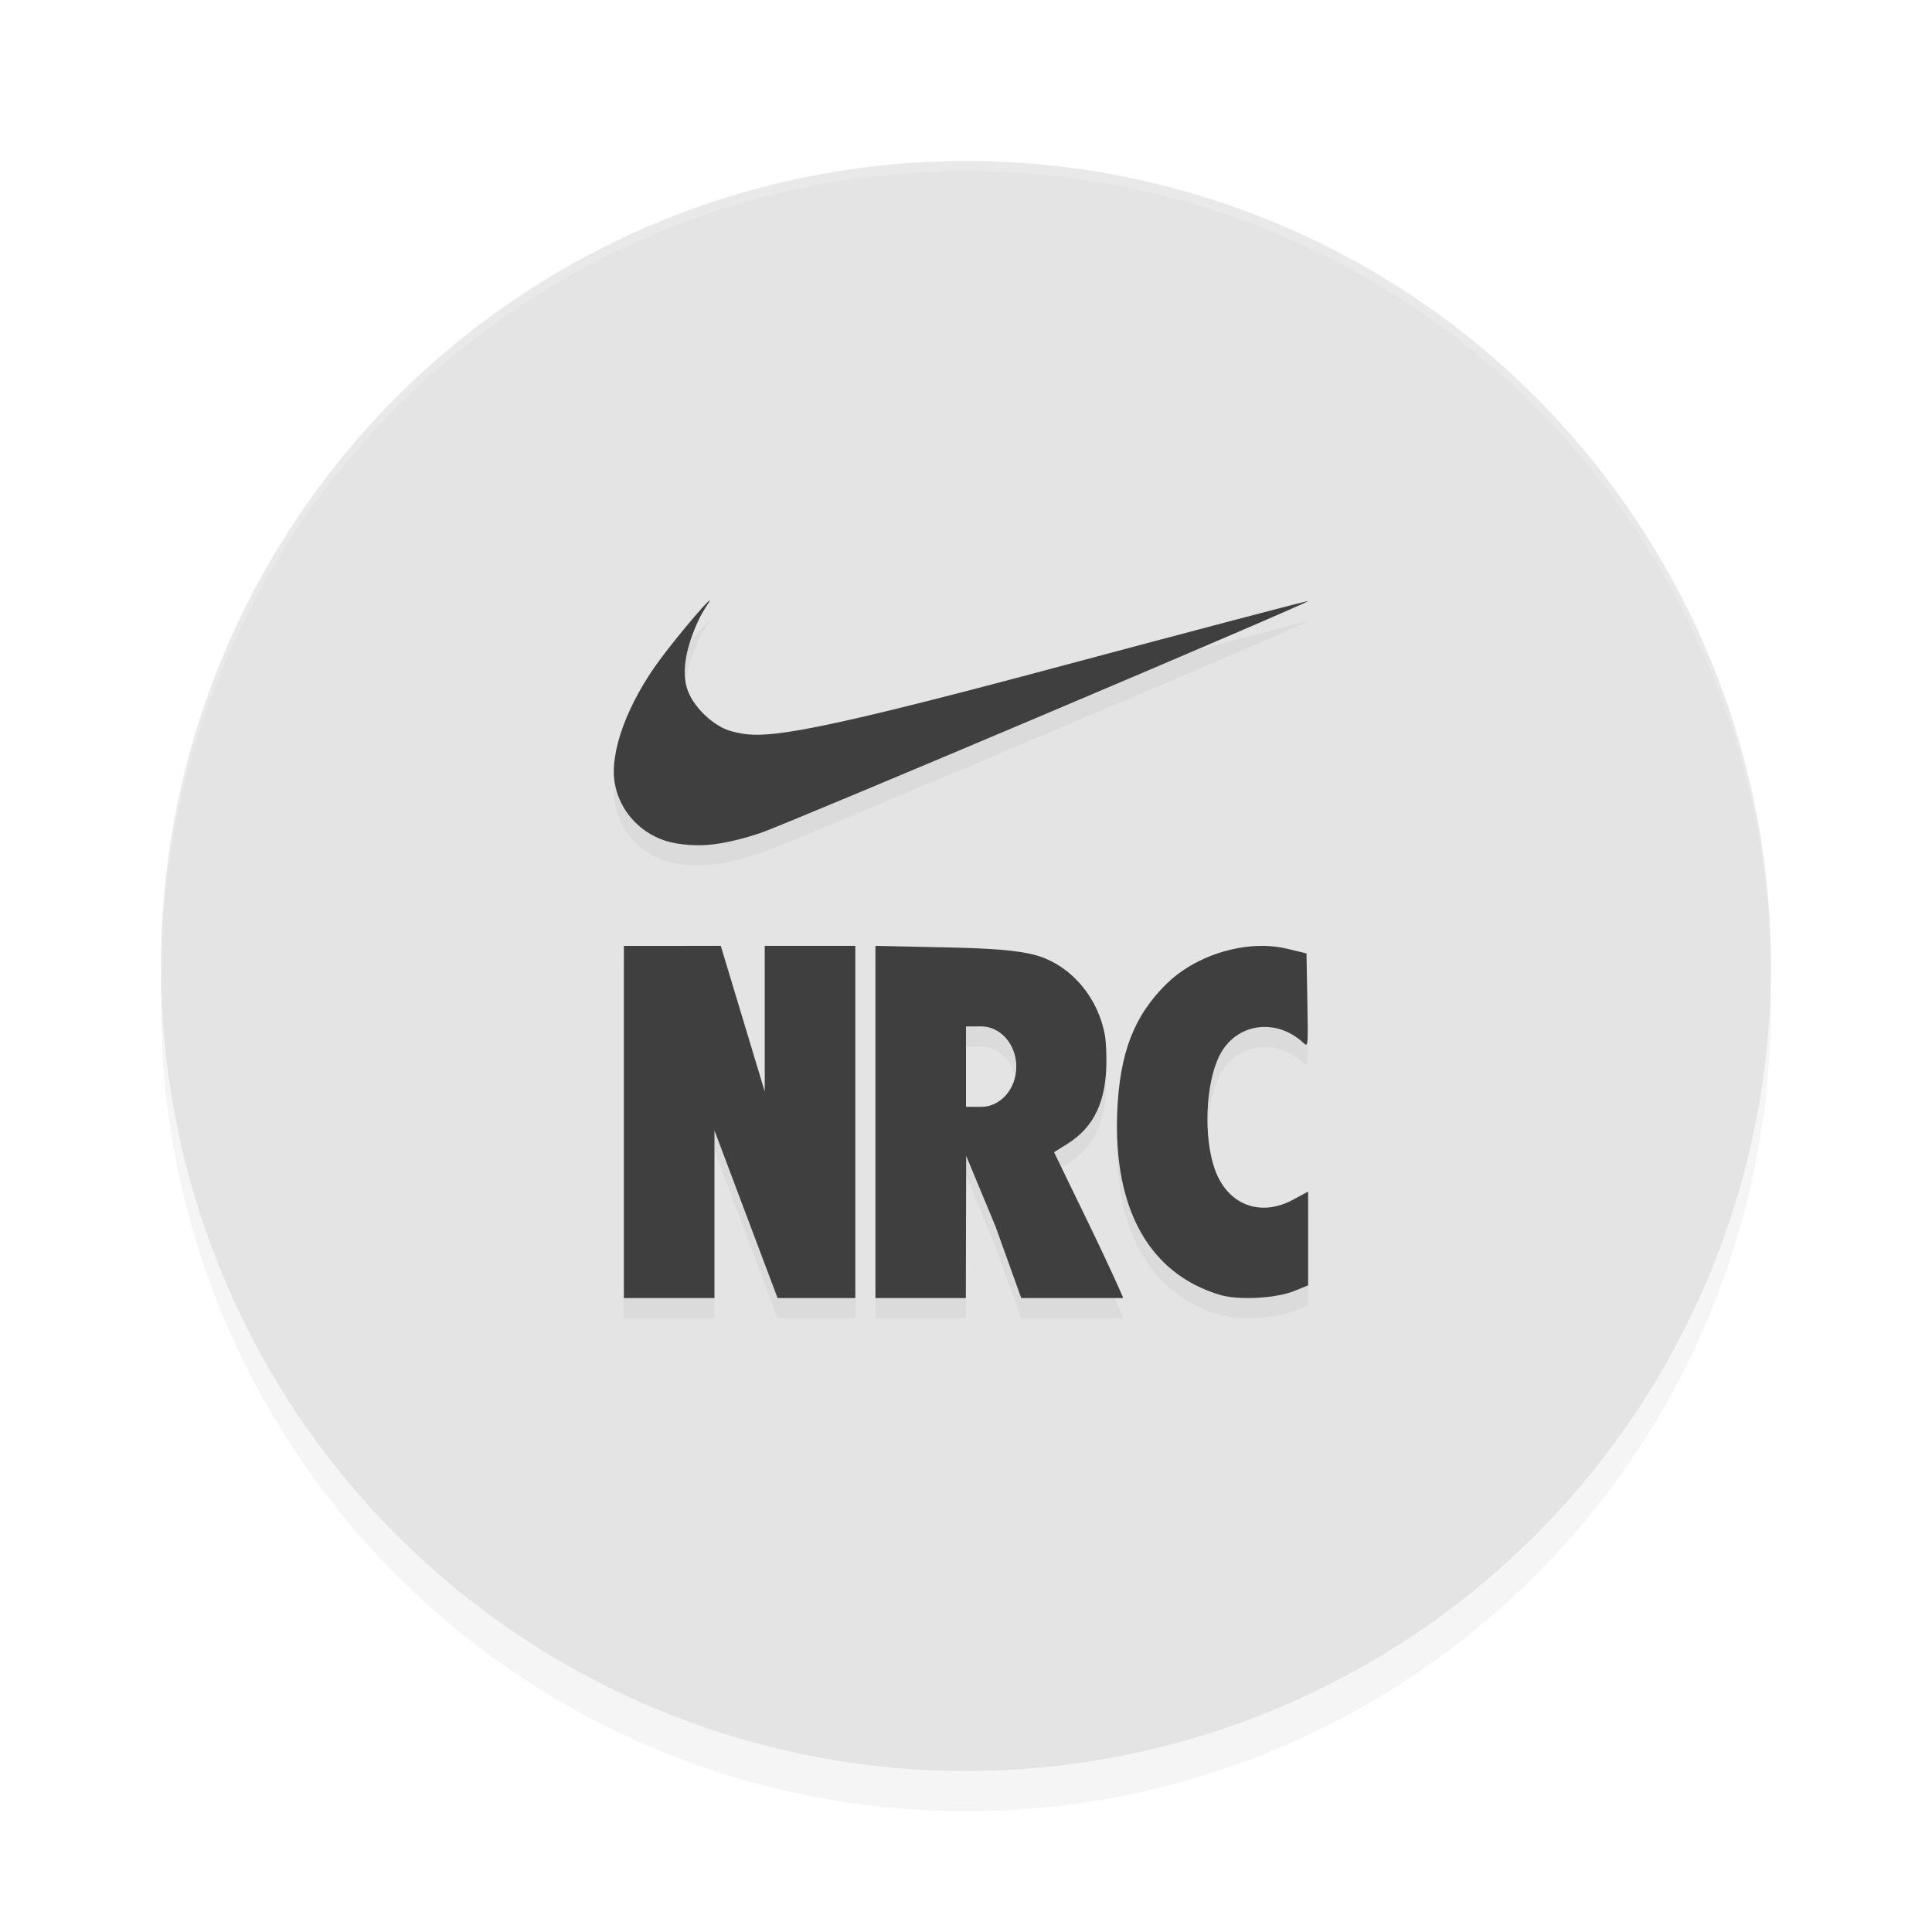 <?xml version="1.0" encoding="UTF-8" standalone="no"?>
<svg
   width="192"
   height="192"
   version="1"
   id="svg28"
   sodipodi:docname="apps_nike_training.svg"
   inkscape:version="1.1.1 (1:1.1+202109281949+c3084ef5ed)"
   xmlns:inkscape="http://www.inkscape.org/namespaces/inkscape"
   xmlns:sodipodi="http://sodipodi.sourceforge.net/DTD/sodipodi-0.dtd"
   xmlns="http://www.w3.org/2000/svg"
   xmlns:svg="http://www.w3.org/2000/svg"
   xmlns:rdf="http://www.w3.org/1999/02/22-rdf-syntax-ns#"
   xmlns:cc="http://creativecommons.org/ns#"
   xmlns:dc="http://purl.org/dc/elements/1.1/">
  <defs
     id="defs32">
    <filter
       inkscape:collect="always"
       style="color-interpolation-filters:sRGB"
       id="filter6430"
       x="-0.108"
       y="-0.108"
       width="1.216"
       height="1.216">
      <feGaussianBlur
         inkscape:collect="always"
         stdDeviation="3.112"
         id="feGaussianBlur6432" />
    </filter>
    <filter
       inkscape:collect="always"
       style="color-interpolation-filters:sRGB"
       id="filter1483"
       x="-0.048"
       y="-0.048"
       width="1.096"
       height="1.096">
      <feGaussianBlur
         inkscape:collect="always"
         stdDeviation="3.2"
         id="feGaussianBlur1485" />
    </filter>
  </defs>
  <sodipodi:namedview
     pagecolor="#ffffff"
     bordercolor="#666666"
     borderopacity="1"
     objecttolerance="10"
     gridtolerance="10"
     guidetolerance="10"
     inkscape:pageopacity="0"
     inkscape:pageshadow="2"
     inkscape:window-width="1920"
     inkscape:window-height="1019"
     id="namedview30"
     showgrid="false"
     inkscape:zoom="2.16"
     inkscape:cx="76.388889"
     inkscape:cy="119.67593"
     inkscape:window-x="0"
     inkscape:window-y="34"
     inkscape:window-maximized="1"
     inkscape:current-layer="svg28"
     inkscape:pagecheckerboard="0"
     inkscape:snap-global="true"
     showguides="false">
    <inkscape:grid
       type="xygrid"
       id="grid841" />
  </sodipodi:namedview>
  <circle
     style="opacity:0.2;fill:#000000;fill-opacity:1;stroke:none;stroke-width:0.923;stroke-linecap:round;stroke-linejoin:round;filter:url(#filter1483)"
     id="circle1445"
     cx="96"
     cy="100"
     r="80" />
  <circle
     style="opacity:1;fill:#e4e4e4;fill-opacity:1;stroke:none;stroke-width:0.923;stroke-linecap:round;stroke-linejoin:round"
     id="path1093"
     cx="96"
     cy="96"
     r="80" />
  <path
     id="path6392"
     style="opacity:0.2;fill:#000000;stroke-width:0.333;filter:url(#filter6430)"
     d="m 70.502,61.691 c -0.359,0.182 -3.283,3.655 -4.93,5.879 -3.198,4.319 -4.973,9.114 -4.496,12.146 0.429,2.725 2.377,4.974 5.059,5.844 0.799,0.259 2.445,0.542 4.213,0.404 1.836,-0.143 3.806,-0.718 5.18,-1.166 2.406,-0.785 54.646,-22.908 54.477,-23.07 -0.046,-0.044 -11.536,2.982 -25.533,6.727 -26.366,7.053 -28.907,6.998 -31.818,6.207 -1.725,-0.469 -3.902,-2.47 -4.42,-4.393 -0.477,-1.77 -0.017,-4.015 1.162,-6.59 0.464,-1.013 1.143,-1.903 1.143,-1.979 0,-0.018 -0.011,-0.022 -0.035,-0.01 z M 71.631,96 62,96.002 V 131 h 9 V 114.336 L 77.275,131 H 85 V 96 h -9 v 14.482 z M 87,96 v 17.5 17.5 h 4.658 4.326 L 96,123.93 l 0.016,-7.068 2.904,6.986 L 101.492,131 h 5.062 5.064 c 0,-0.098 -1.545,-3.524 -3.434,-7.418 l -3.434,-7.078 1.311,-0.82 c 2.686,-1.679 3.893,-4.248 3.893,-8.287 0,-0.885 -0.039,-1.67 -0.125,-2.381 -0.68,-3.976 -3.491,-7.146 -6.922,-8.098 -1.902,-0.508 -4.57,-0.678 -9.006,-0.771 z m 38.617,0.002 c -3.419,-0.058 -7.208,1.352 -9.65,3.734 -3.267,3.186 -4.705,6.915 -4.939,12.803 -0.384,9.671 3.237,16.086 10.246,18.152 1.84,0.542 5.54,0.343 7.354,-0.396 L 130,129.736 v -4.561 -4.76 l -1.502,0.812 c -3.273,1.771 -6.55,0.499 -7.791,-3.082 -1.12,-3.232 -0.9,-8.478 0.486,-11.244 1.59,-3.172 5.5,-3.799 8.25,-1.344 0.548,0.489 0.57,0.785 0.484,-3.898 L 129.838,96.75 127.904,96.283 c -0.729,-0.176 -1.498,-0.268 -2.287,-0.281 z M 97.5,104 c 1.933,0 3.5,1.791 3.5,4 0,2.209 -1.567,4 -3.5,4 -0.033,-0.002 -1.467,-0.005 -1.5,-0.008 v -7.984 c 0.033,-0.003 1.467,-0.006 1.5,-0.008 z" />
  <path
     id="path1042"
     style="opacity:1;fill:#3f3f3f;stroke-width:0.333;fill-opacity:1"
     d="m 70.502,59.691 c -0.359,0.182 -3.283,3.655 -4.93,5.879 -3.198,4.319 -4.973,9.114 -4.496,12.146 0.429,2.725 2.377,4.974 5.059,5.844 0.799,0.259 2.445,0.542 4.213,0.404 1.836,-0.143 3.806,-0.718 5.18,-1.166 2.406,-0.785 54.646,-22.908 54.477,-23.07 -0.046,-0.044 -11.536,2.982 -25.533,6.727 -26.366,7.053 -28.907,6.998 -31.818,6.207 -1.725,-0.469 -3.902,-2.47 -4.42,-4.393 -0.477,-1.77 -0.017,-4.015 1.162,-6.59 0.464,-1.013 1.143,-1.903 1.143,-1.979 0,-0.018 -0.011,-0.022 -0.035,-0.01 z M 71.631,94 62,94.002 V 129 h 9 V 112.336 L 77.275,129 H 85 V 94 h -9 v 14.482 z M 87,94 v 17.5 17.5 h 4.658 4.326 L 96,121.93 l 0.016,-7.068 2.904,6.986 L 101.492,129 h 5.062 5.064 c 0,-0.098 -1.545,-3.524 -3.434,-7.418 l -3.434,-7.078 1.311,-0.82 c 2.686,-1.679 3.893,-4.248 3.893,-8.287 0,-0.885 -0.039,-1.67 -0.125,-2.381 -0.68,-3.976 -3.491,-7.146 -6.922,-8.098 -1.902,-0.508 -4.57,-0.678 -9.006,-0.771 z m 38.617,0.002 c -3.419,-0.058 -7.208,1.352 -9.65,3.734 -3.267,3.186 -4.705,6.915 -4.939,12.803 -0.384,9.671 3.237,16.086 10.246,18.152 1.84,0.542 5.54,0.343 7.354,-0.396 L 130,127.736 v -4.561 -4.76 l -1.502,0.812 c -3.273,1.771 -6.55,0.499 -7.791,-3.082 -1.12,-3.232 -0.9,-8.478 0.486,-11.244 1.59,-3.172 5.5,-3.799 8.25,-1.344 0.548,0.489 0.57,0.785 0.484,-3.898 L 129.838,94.75 127.904,94.283 c -0.729,-0.176 -1.498,-0.268 -2.287,-0.281 z M 97.5,102 c 1.933,0 3.5,1.791 3.5,4 0,2.209 -1.567,4 -3.5,4 -0.033,-0.002 -1.467,-0.005 -1.5,-0.008 v -7.984 c 0.033,-0.003 1.467,-0.006 1.5,-0.008 z" />
  <path
     id="circle1487"
     style="opacity:0.2;fill:#ffffff;fill-opacity:1;stroke:none;stroke-width:0.923;stroke-linecap:round;stroke-linejoin:round"
     d="M 96 16 A 80 80 0 0 0 16 96 A 80 80 0 0 0 16.035 96.5 A 80 80 0 0 1 96 17 A 80 80 0 0 1 175.982 96.254 A 80 80 0 0 0 176 96 A 80 80 0 0 0 96 16 z " />
</svg>
